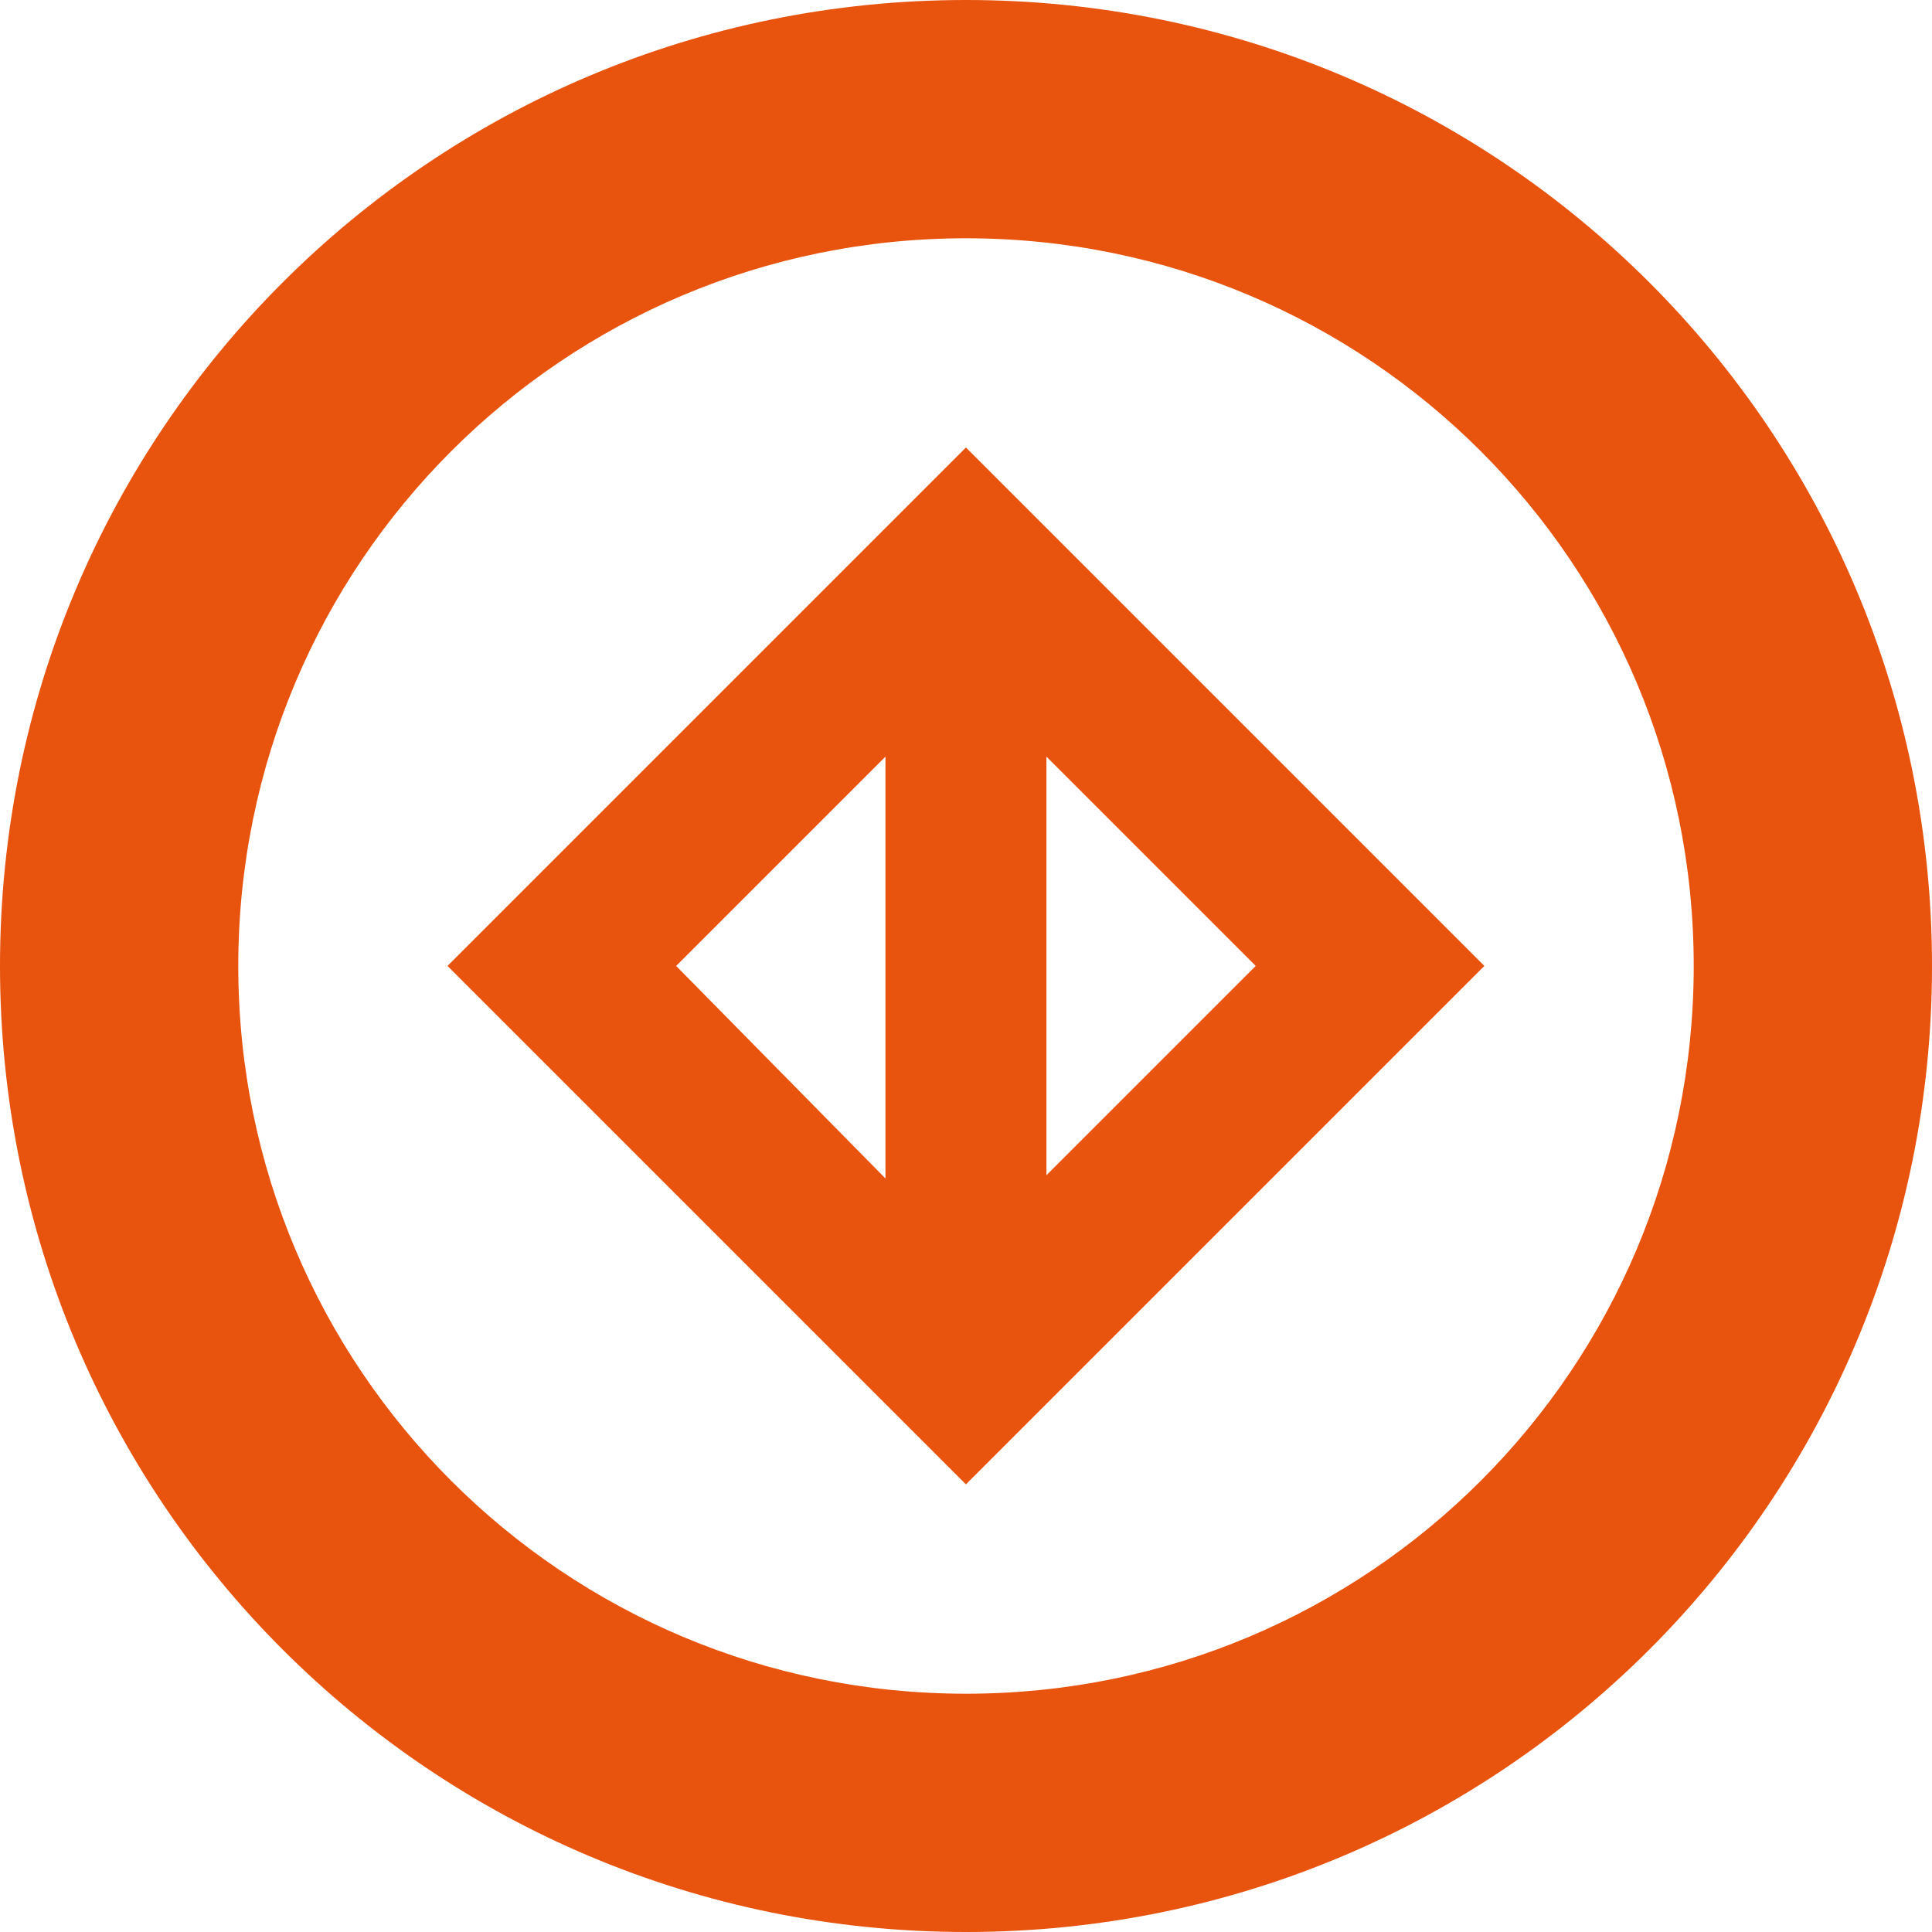 <svg width="60" height="60" viewBox="0 0 60 60" fill="none" xmlns="http://www.w3.org/2000/svg">
<g clip-path="url(#clip0_46_9148)">
<path d="M29.998 13.898L13.898 29.998L29.998 46.098L46.098 29.998L29.998 13.898ZM32.498 23.498L38.998 29.998L32.498 36.498V23.498ZM27.498 23.498V36.598L20.998 29.998L27.498 23.498Z" fill="#E8530E"/>
<path d="M30 7.4C42.5 7.4 52.6 17.5 52.6 30C52.6 42.5 42.5 52.6 30 52.6C17.5 52.6 7.4 42.5 7.4 30C7.4 17.5 17.5 7.4 30 7.4ZM30 0C13.4 0 0 13.4 0 30C0 46.6 13.4 60 30 60C46.6 60 60 46.6 60 30C60 13.4 46.6 0 30 0Z" fill="#E8530E"/>
</g>
<defs>
<clipPath id="clip0_46_9148">
<rect width="60" height="60" fill="white"/>
</clipPath>
</defs>
</svg>
